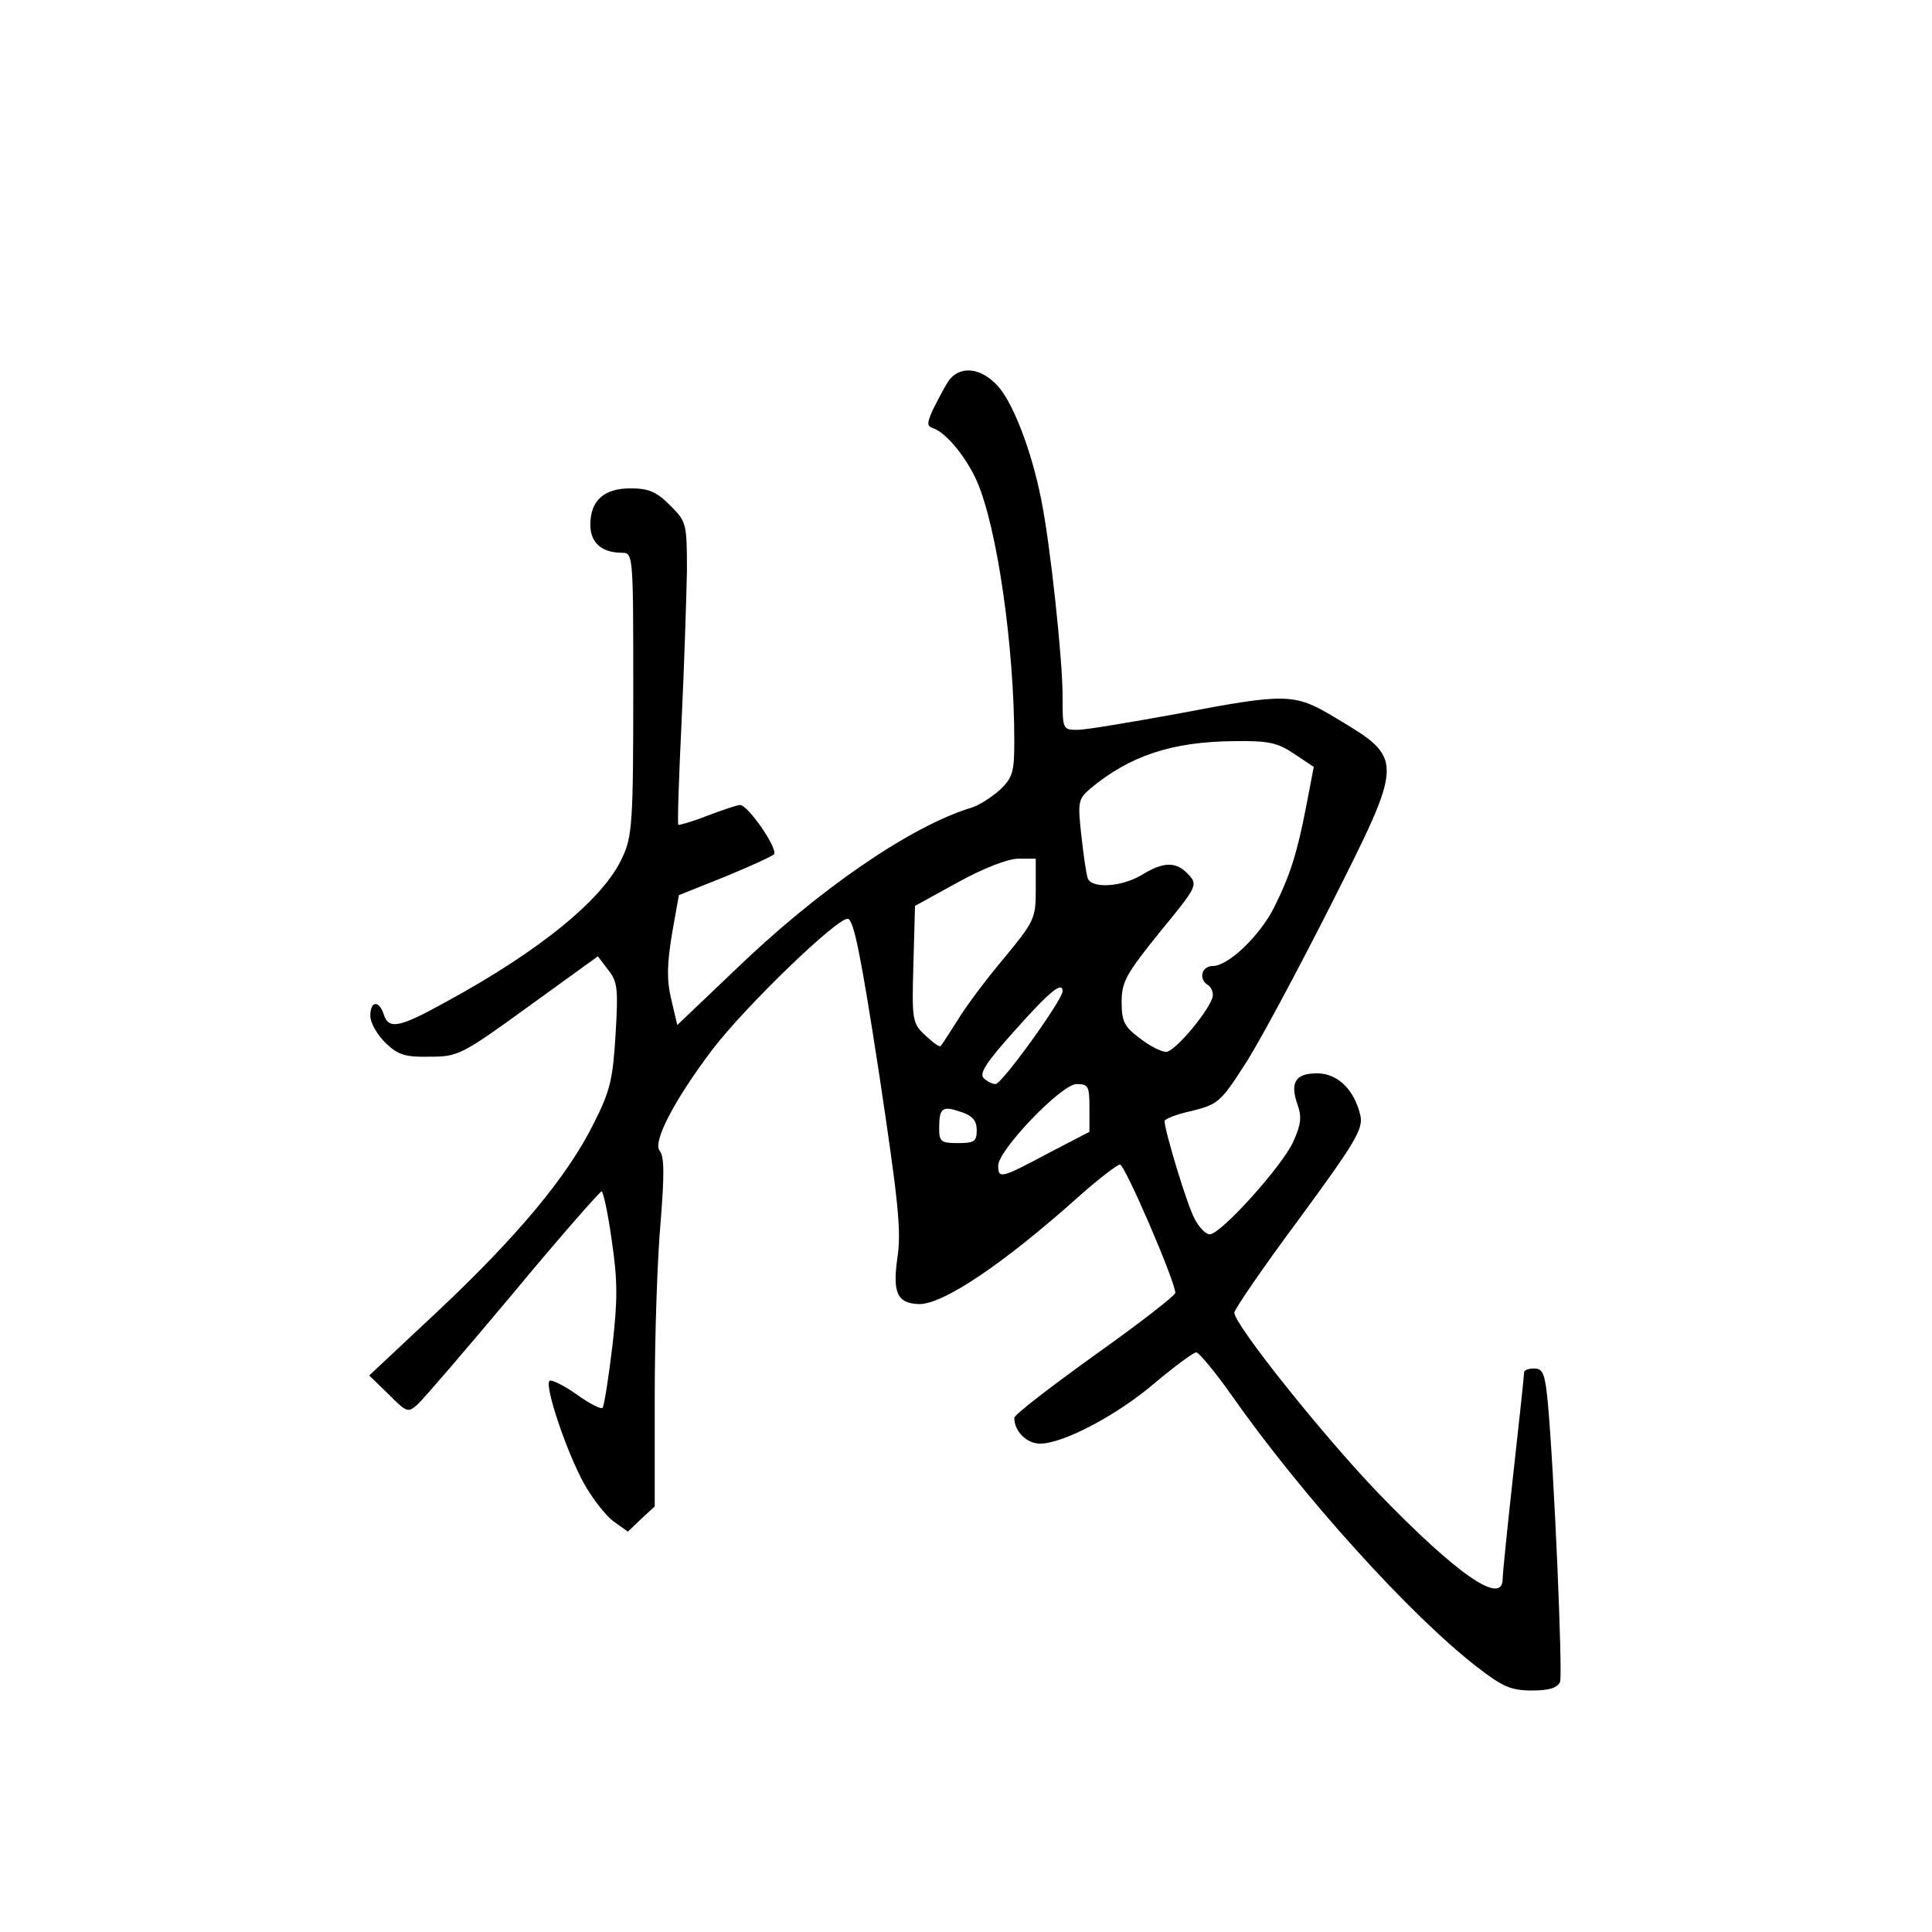 <?xml version="1.0" standalone="no"?>
<!DOCTYPE svg PUBLIC "-//W3C//DTD SVG 20010904//EN"
 "http://www.w3.org/TR/2001/REC-SVG-20010904/DTD/svg10.dtd">
<svg version="1.0" xmlns="http://www.w3.org/2000/svg"
 width="360pt" height="360pt" viewBox="0 0 360 360"
 preserveAspectRatio="xMidYMid meet">
<g transform="translate(0,360) scale(0.1,-0.1)"
fill="#000000" stroke="none">
<path d="M1766 2888 c-8 -13 -20 -36 -28 -52 -11 -25 -11 -30 1 -34 24 -8 62
-55 81 -98 38 -86 70 -309 70 -485 0 -58 -3 -68 -27 -91 -16 -14 -39 -29 -53
-33 -112 -34 -285 -152 -443 -305 l-105 -100 -11 47 c-9 37 -8 66 1 122 l13
73 85 34 c46 19 88 38 92 42 9 9 -48 92 -63 92 -5 0 -32 -9 -61 -20 -28 -11
-53 -18 -54 -17 -2 2 1 88 6 192 5 105 9 231 10 281 0 90 -1 92 -32 123 -25
25 -40 31 -73 31 -50 0 -75 -23 -75 -68 0 -33 21 -52 59 -52 21 0 21 -4 21
-262 0 -238 -2 -267 -20 -305 -34 -77 -154 -175 -331 -271 -85 -47 -105 -51
-114 -22 -9 27 -25 25 -25 -3 0 -13 13 -35 28 -50 24 -23 37 -27 83 -26 52 0
59 3 183 93 l130 94 19 -25 c18 -22 19 -36 14 -121 -5 -83 -10 -105 -41 -166
-48 -97 -141 -209 -291 -350 l-127 -119 36 -35 c34 -34 36 -35 54 -19 11 10
91 103 178 207 87 105 162 190 165 190 3 0 12 -41 19 -92 11 -75 11 -110 1
-197 -7 -58 -15 -109 -18 -114 -2 -4 -24 7 -49 25 -24 17 -47 28 -50 25 -10
-9 32 -133 64 -191 15 -27 39 -58 54 -70 l28 -20 25 24 25 23 0 206 c0 113 5
259 11 324 7 89 7 122 -2 133 -13 16 27 94 99 189 62 81 233 246 252 243 11
-3 24 -67 58 -288 36 -240 42 -294 34 -345 -9 -64 0 -84 41 -85 45 0 156 74
300 203 35 31 69 57 74 57 9 0 103 -218 103 -239 0 -5 -67 -57 -150 -116 -82
-59 -150 -111 -150 -117 0 -25 23 -48 48 -48 43 0 144 53 215 114 37 31 71 56
76 56 5 0 35 -36 66 -80 132 -188 333 -410 457 -506 48 -37 63 -44 103 -44 32
0 47 5 52 16 5 15 -11 393 -23 522 -5 52 -9 62 -25 62 -11 0 -19 -3 -19 -7 0
-5 -9 -89 -20 -188 -11 -99 -20 -188 -20 -197 0 -51 -85 8 -231 159 -103 107
-269 315 -269 337 0 6 54 85 121 175 105 143 119 167 114 192 -11 48 -42 79
-81 79 -40 0 -51 -17 -36 -59 8 -22 6 -37 -8 -68 -20 -45 -135 -173 -156 -173
-7 0 -20 13 -28 29 -14 25 -56 165 -56 182 0 4 23 13 51 19 48 12 54 17 97 84
26 39 97 172 160 296 140 278 140 275 8 354 -74 44 -88 45 -292 6 -88 -16
-171 -30 -186 -30 -28 0 -28 1 -28 63 0 69 -23 284 -40 367 -18 91 -53 181
-81 211 -33 36 -73 38 -93 7z m646 -693 l36 -24 -14 -73 c-17 -88 -30 -129
-60 -189 -26 -52 -85 -109 -114 -109 -21 0 -27 -24 -10 -35 6 -3 10 -12 10
-19 0 -21 -70 -106 -87 -106 -9 0 -31 11 -50 26 -28 21 -33 31 -33 67 0 37 8
52 71 130 70 85 71 88 54 107 -23 25 -46 25 -87 0 -38 -23 -93 -26 -101 -7 -3
8 -8 44 -12 80 -7 62 -6 68 16 87 74 62 153 88 269 89 64 1 81 -3 112 -24z
m-482 -252 c0 -54 -2 -59 -58 -127 -33 -39 -72 -91 -87 -116 -16 -25 -30 -47
-32 -49 -2 -3 -14 6 -28 19 -25 23 -26 28 -23 133 l3 109 80 44 c47 26 93 44
113 44 l32 0 0 -57z m50 -190 c0 -16 -113 -173 -125 -173 -6 0 -16 5 -22 11
-9 9 6 31 59 90 65 73 88 91 88 72z m50 -217 l0 -45 -77 -40 c-88 -47 -93 -48
-93 -23 0 29 118 152 146 152 22 0 24 -4 24 -44z m-210 -42 c0 -21 -5 -24 -35
-24 -32 0 -35 3 -35 28 0 38 6 42 41 30 21 -7 29 -16 29 -34z"/>
</g>
</svg>
